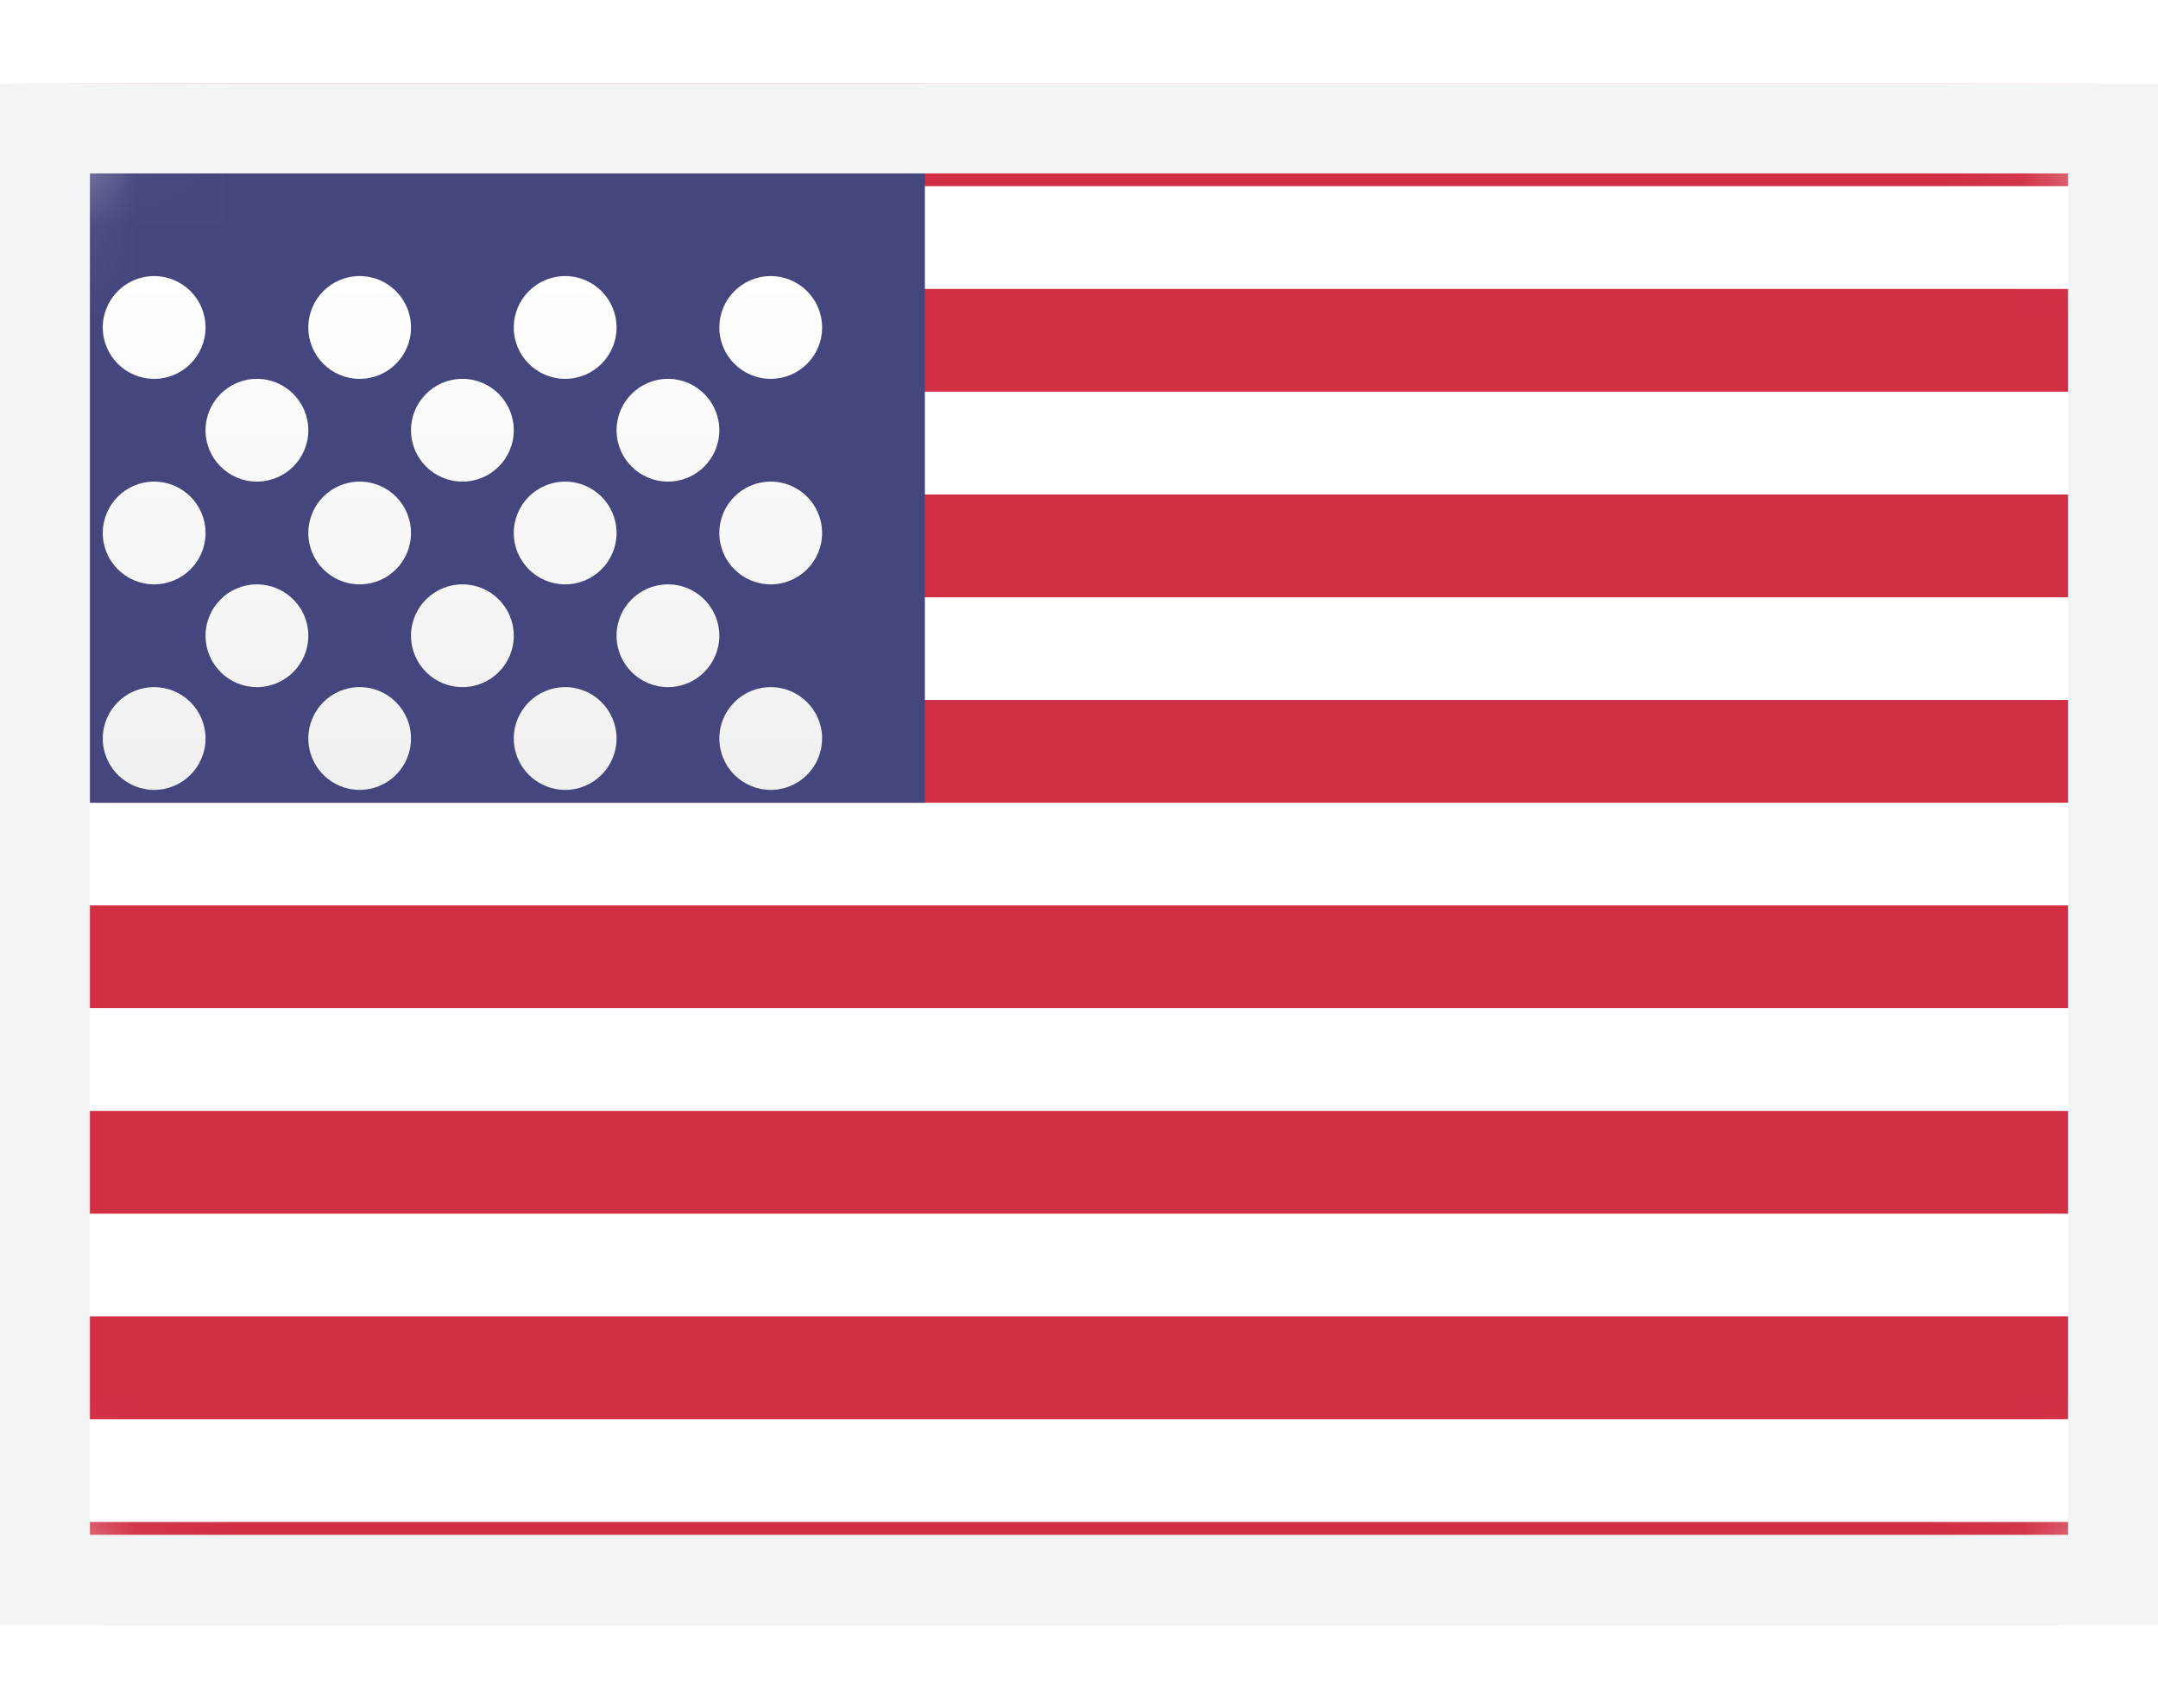 <svg width="24" height="19" viewBox="0 0 24 19" fill="none" xmlns="http://www.w3.org/2000/svg">
<rect y="0.929" width="24" height="17.143" rx="2" fill="white"/>
<mask id="mask0_478_1564" style="mask-type:alpha" maskUnits="userSpaceOnUse" x="0" y="0" width="24" height="19">
<rect y="0.929" width="24" height="17.143" rx="2" fill="white"/>
</mask>
<g mask="url(#mask0_478_1564)">
<path fill-rule="evenodd" clip-rule="evenodd" d="M24 0.929H0V2.071H24V0.929ZM24 3.214H0V4.357H24V3.214ZM0 5.5H24V6.643H0V5.5ZM24 7.786H0V8.929H24V7.786ZM0 10.071H24V11.214H0V10.071ZM24 12.357H0V13.5H24V12.357ZM0 14.643H24V15.786H0V14.643ZM24 16.929H0V18.071H24V16.929Z" fill="#D02F44"/>
<rect y="0.929" width="10.286" height="8" fill="#46467F"/>
<g filter="url(#filter0_d_478_1564)">
<path fill-rule="evenodd" clip-rule="evenodd" d="M2.286 2.643C2.286 2.958 2.03 3.214 1.714 3.214C1.399 3.214 1.143 2.958 1.143 2.643C1.143 2.327 1.399 2.071 1.714 2.071C2.03 2.071 2.286 2.327 2.286 2.643ZM4.571 2.643C4.571 2.958 4.316 3.214 4 3.214C3.684 3.214 3.429 2.958 3.429 2.643C3.429 2.327 3.684 2.071 4 2.071C4.316 2.071 4.571 2.327 4.571 2.643ZM6.286 3.214C6.601 3.214 6.857 2.958 6.857 2.643C6.857 2.327 6.601 2.071 6.286 2.071C5.97 2.071 5.714 2.327 5.714 2.643C5.714 2.958 5.97 3.214 6.286 3.214ZM9.143 2.643C9.143 2.958 8.887 3.214 8.571 3.214C8.256 3.214 8 2.958 8 2.643C8 2.327 8.256 2.071 8.571 2.071C8.887 2.071 9.143 2.327 9.143 2.643ZM2.857 4.357C3.173 4.357 3.429 4.101 3.429 3.786C3.429 3.47 3.173 3.214 2.857 3.214C2.542 3.214 2.286 3.47 2.286 3.786C2.286 4.101 2.542 4.357 2.857 4.357ZM5.714 3.786C5.714 4.101 5.458 4.357 5.143 4.357C4.827 4.357 4.571 4.101 4.571 3.786C4.571 3.47 4.827 3.214 5.143 3.214C5.458 3.214 5.714 3.47 5.714 3.786ZM7.429 4.357C7.744 4.357 8 4.101 8 3.786C8 3.47 7.744 3.214 7.429 3.214C7.113 3.214 6.857 3.47 6.857 3.786C6.857 4.101 7.113 4.357 7.429 4.357ZM9.143 4.929C9.143 5.244 8.887 5.5 8.571 5.5C8.256 5.5 8 5.244 8 4.929C8 4.613 8.256 4.357 8.571 4.357C8.887 4.357 9.143 4.613 9.143 4.929ZM6.286 5.5C6.601 5.5 6.857 5.244 6.857 4.929C6.857 4.613 6.601 4.357 6.286 4.357C5.97 4.357 5.714 4.613 5.714 4.929C5.714 5.244 5.97 5.5 6.286 5.5ZM4.571 4.929C4.571 5.244 4.316 5.5 4 5.5C3.684 5.5 3.429 5.244 3.429 4.929C3.429 4.613 3.684 4.357 4 4.357C4.316 4.357 4.571 4.613 4.571 4.929ZM1.714 5.5C2.03 5.5 2.286 5.244 2.286 4.929C2.286 4.613 2.03 4.357 1.714 4.357C1.399 4.357 1.143 4.613 1.143 4.929C1.143 5.244 1.399 5.5 1.714 5.5ZM3.429 6.071C3.429 6.387 3.173 6.643 2.857 6.643C2.542 6.643 2.286 6.387 2.286 6.071C2.286 5.756 2.542 5.5 2.857 5.5C3.173 5.5 3.429 5.756 3.429 6.071ZM5.143 6.643C5.458 6.643 5.714 6.387 5.714 6.071C5.714 5.756 5.458 5.5 5.143 5.5C4.827 5.5 4.571 5.756 4.571 6.071C4.571 6.387 4.827 6.643 5.143 6.643ZM8 6.071C8 6.387 7.744 6.643 7.429 6.643C7.113 6.643 6.857 6.387 6.857 6.071C6.857 5.756 7.113 5.5 7.429 5.5C7.744 5.5 8 5.756 8 6.071ZM8.571 7.786C8.887 7.786 9.143 7.53 9.143 7.214C9.143 6.899 8.887 6.643 8.571 6.643C8.256 6.643 8 6.899 8 7.214C8 7.53 8.256 7.786 8.571 7.786ZM6.857 7.214C6.857 7.53 6.601 7.786 6.286 7.786C5.97 7.786 5.714 7.53 5.714 7.214C5.714 6.899 5.97 6.643 6.286 6.643C6.601 6.643 6.857 6.899 6.857 7.214ZM4 7.786C4.316 7.786 4.571 7.53 4.571 7.214C4.571 6.899 4.316 6.643 4 6.643C3.684 6.643 3.429 6.899 3.429 7.214C3.429 7.53 3.684 7.786 4 7.786ZM2.286 7.214C2.286 7.53 2.03 7.786 1.714 7.786C1.399 7.786 1.143 7.53 1.143 7.214C1.143 6.899 1.399 6.643 1.714 6.643C2.03 6.643 2.286 6.899 2.286 7.214Z" fill="url(#paint0_linear_478_1564)"/>
</g>
</g>
<rect x="0.5" y="1.429" width="23" height="16.143" stroke="#F3F4F6"/>
<defs>
<filter id="filter0_d_478_1564" x="1.143" y="2.071" width="8" height="6.714" filterUnits="userSpaceOnUse" color-interpolation-filters="sRGB">
<feFlood flood-opacity="0" result="BackgroundImageFix"/>
<feColorMatrix in="SourceAlpha" type="matrix" values="0 0 0 0 0 0 0 0 0 0 0 0 0 0 0 0 0 0 127 0" result="hardAlpha"/>
<feOffset dy="1"/>
<feColorMatrix type="matrix" values="0 0 0 0 0 0 0 0 0 0 0 0 0 0 0 0 0 0 0.06 0"/>
<feBlend mode="normal" in2="BackgroundImageFix" result="effect1_dropShadow_478_1564"/>
<feBlend mode="normal" in="SourceGraphic" in2="effect1_dropShadow_478_1564" result="shape"/>
</filter>
<linearGradient id="paint0_linear_478_1564" x1="1.143" y1="2.071" x2="1.143" y2="7.786" gradientUnits="userSpaceOnUse">
<stop stop-color="white"/>
<stop offset="1" stop-color="#F0F0F0"/>
</linearGradient>
</defs>
</svg>
